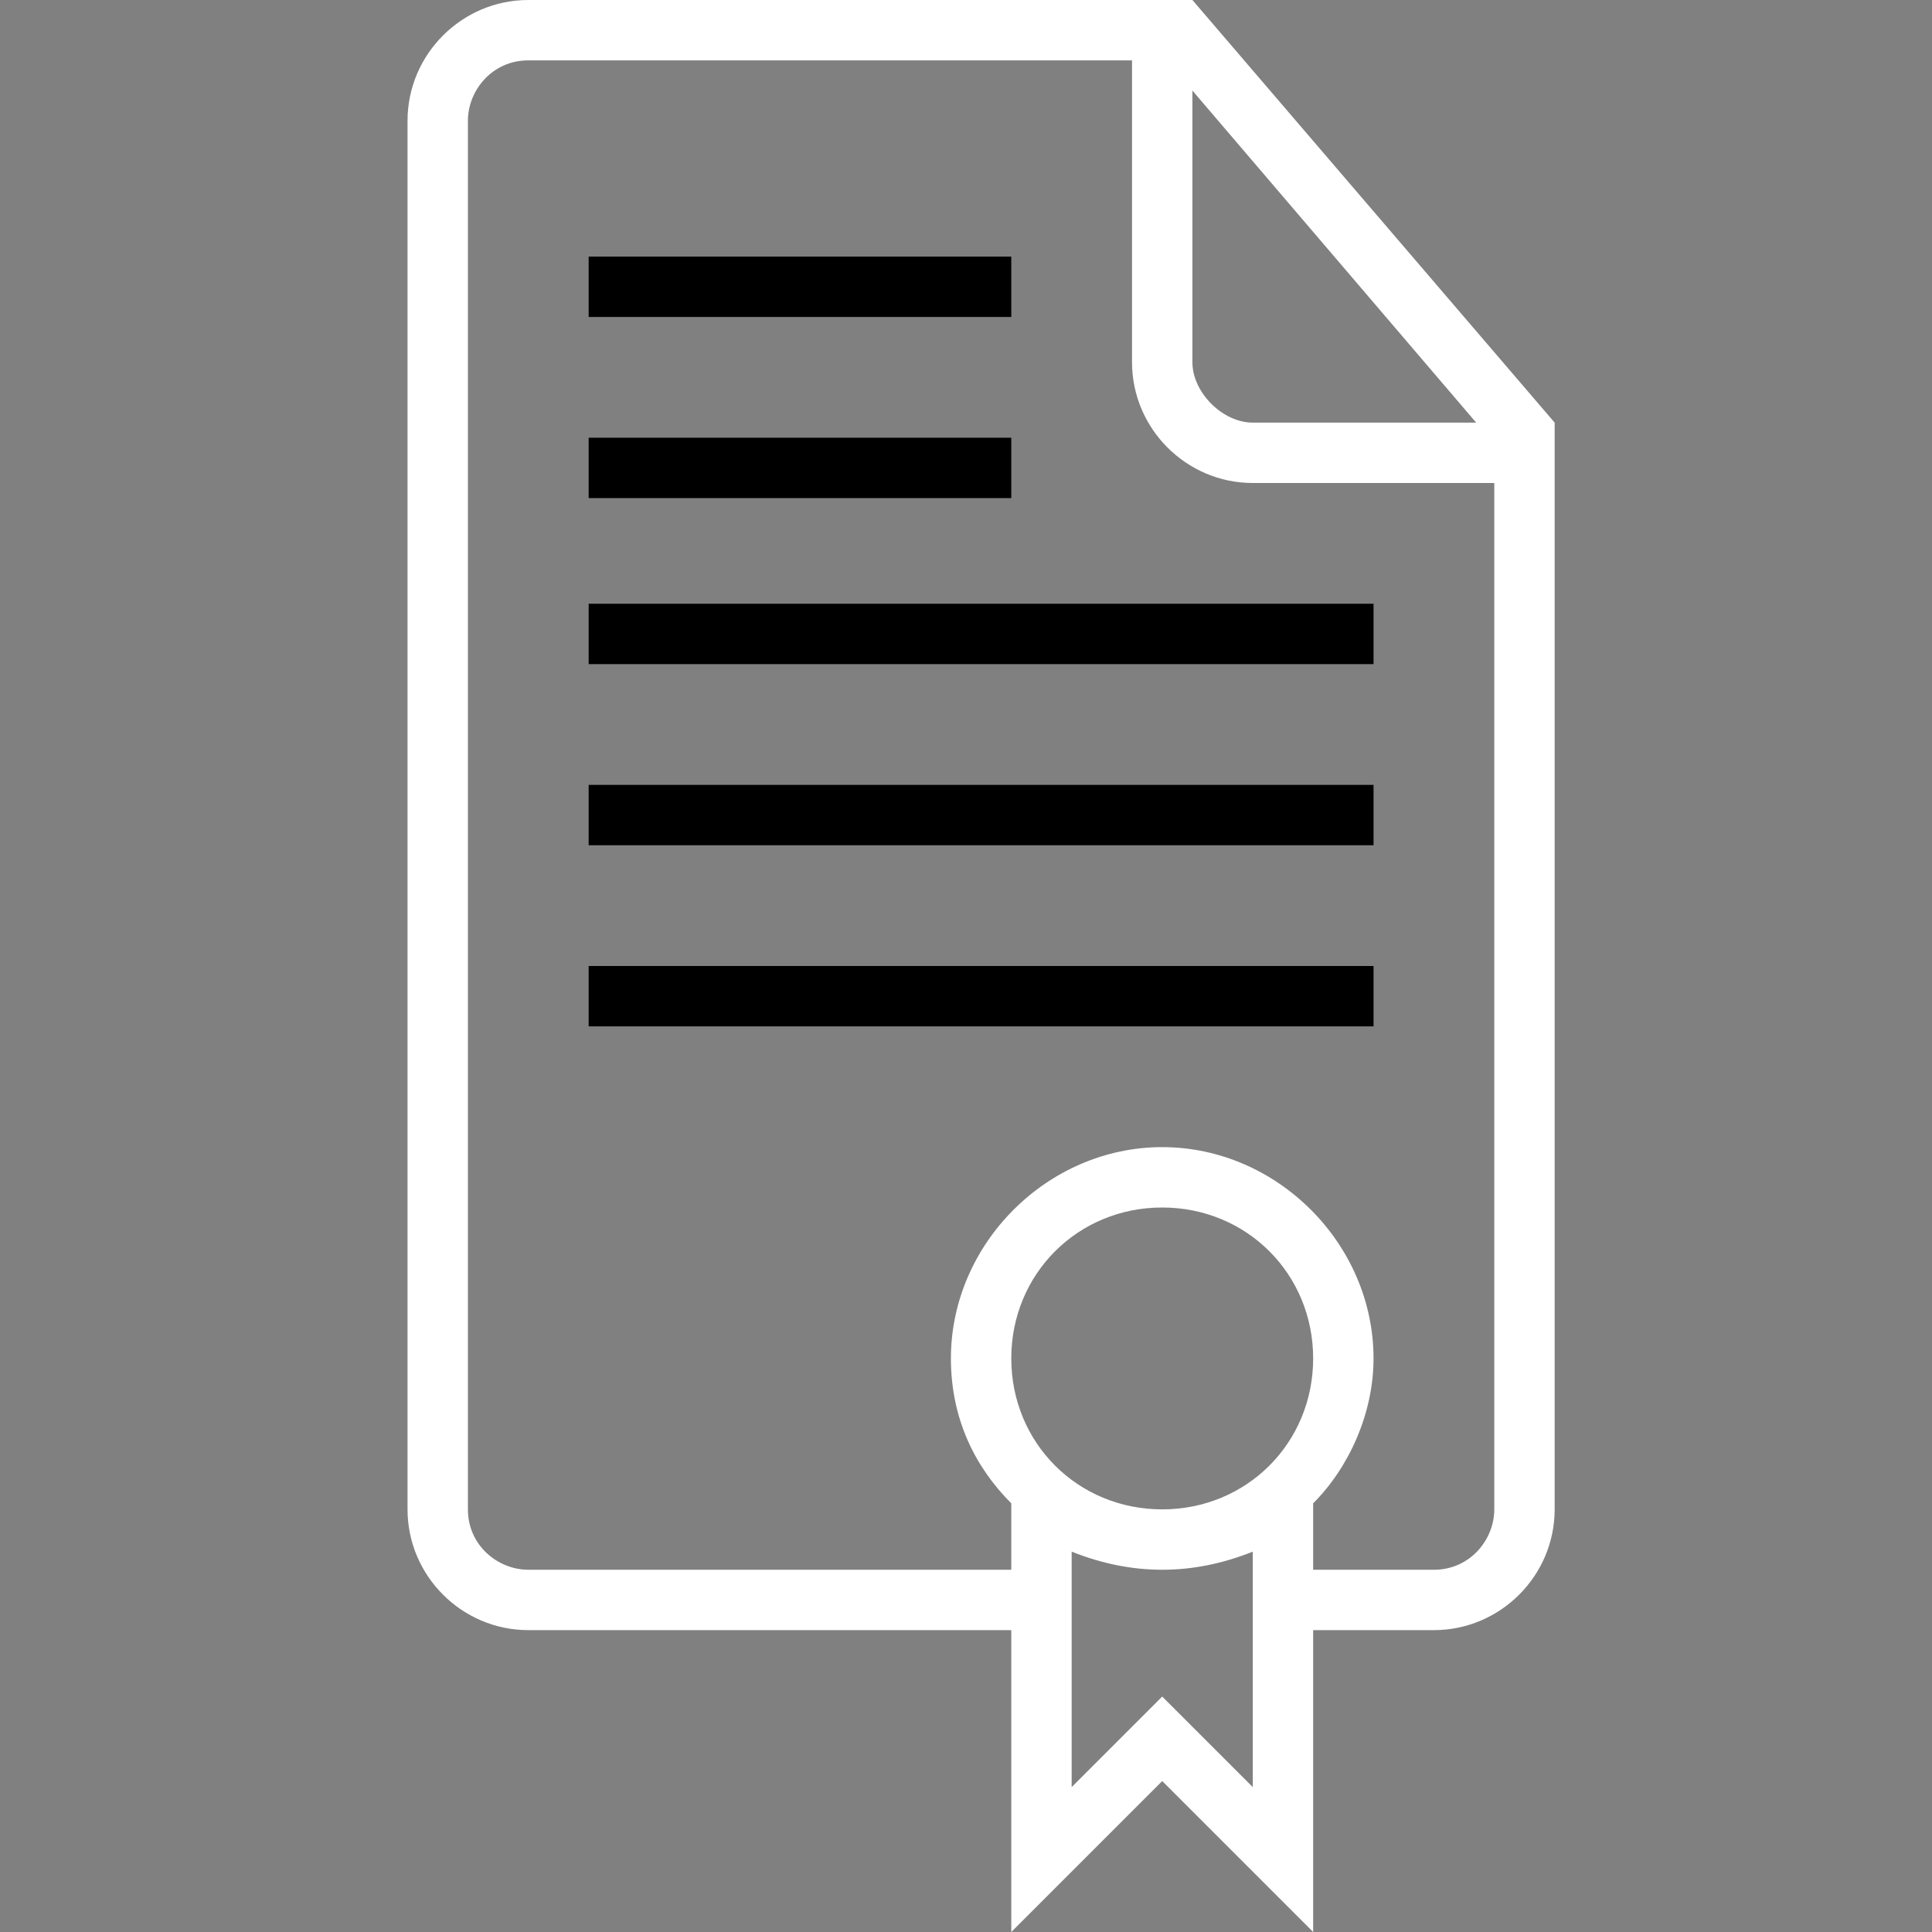 <?xml version="1.0" encoding="utf-8"?>
<!-- Generator: Adobe Illustrator 18.1.1, SVG Export Plug-In . SVG Version: 6.00 Build 0)  -->
<svg version="1.1" id="Layer_1" xmlns="http://www.w3.org/2000/svg" xmlns:xlink="http://www.w3.org/1999/xlink" x="0px" y="0px"
	 viewBox="-41 15 128 128" enable-background="new -41 15 128 128" xml:space="preserve">
<rect x="-41" y="15" width="128" height="128" fill="#808080" stroke="none"/>
<rect x="-2" y="44" fill="currentColor" width="28" height="4"/>
<rect x="-2" y="32" fill="currentColor" width="28" height="4"/>
<path fill="#FFFFFF" d="M38,15H-6c-4.4,0-8,3.6-8,8v92c0,4.4,3.6,8,8,8h32v20l10-10l10,10v-20h8c4.4,0,8-3.6,8-8V43L38,15z M38,21
	l18.8,22H42c-2,0-4-2-4-4V21z M42,133.4l-6-6l-6,6v-15.6c2,0.8,4,1.2,6,1.2s4-0.4,6-1.2V133.4L42,133.4z M36,115
	c-5.6,0-10-4.4-10-10s4.4-10,10-10c5.6,0,10,4.4,10,10S41.6,115,36,115z M58,115c0,2-1.6,4-4,4h-8v-4.4c2.4-2.4,4-6,4-9.6
	c0-7.6-6.4-14-14-14c-7.6,0-14,6.4-14,14c0,4,1.6,7.2,4,9.6v4.4H-6c-2,0-4-1.6-4-4V23c0-2,1.6-4,4-4h40v20c0,4.4,3.6,8,8,8h16V115
	L58,115z"/>
<rect x="-2" y="55" fill="currentColor" width="52" height="4"/>
<rect x="-2" y="79" fill="currentColor" width="52" height="4"/>
<rect x="-2" y="67" fill="currentColor" width="52" height="4"/>
</svg>
